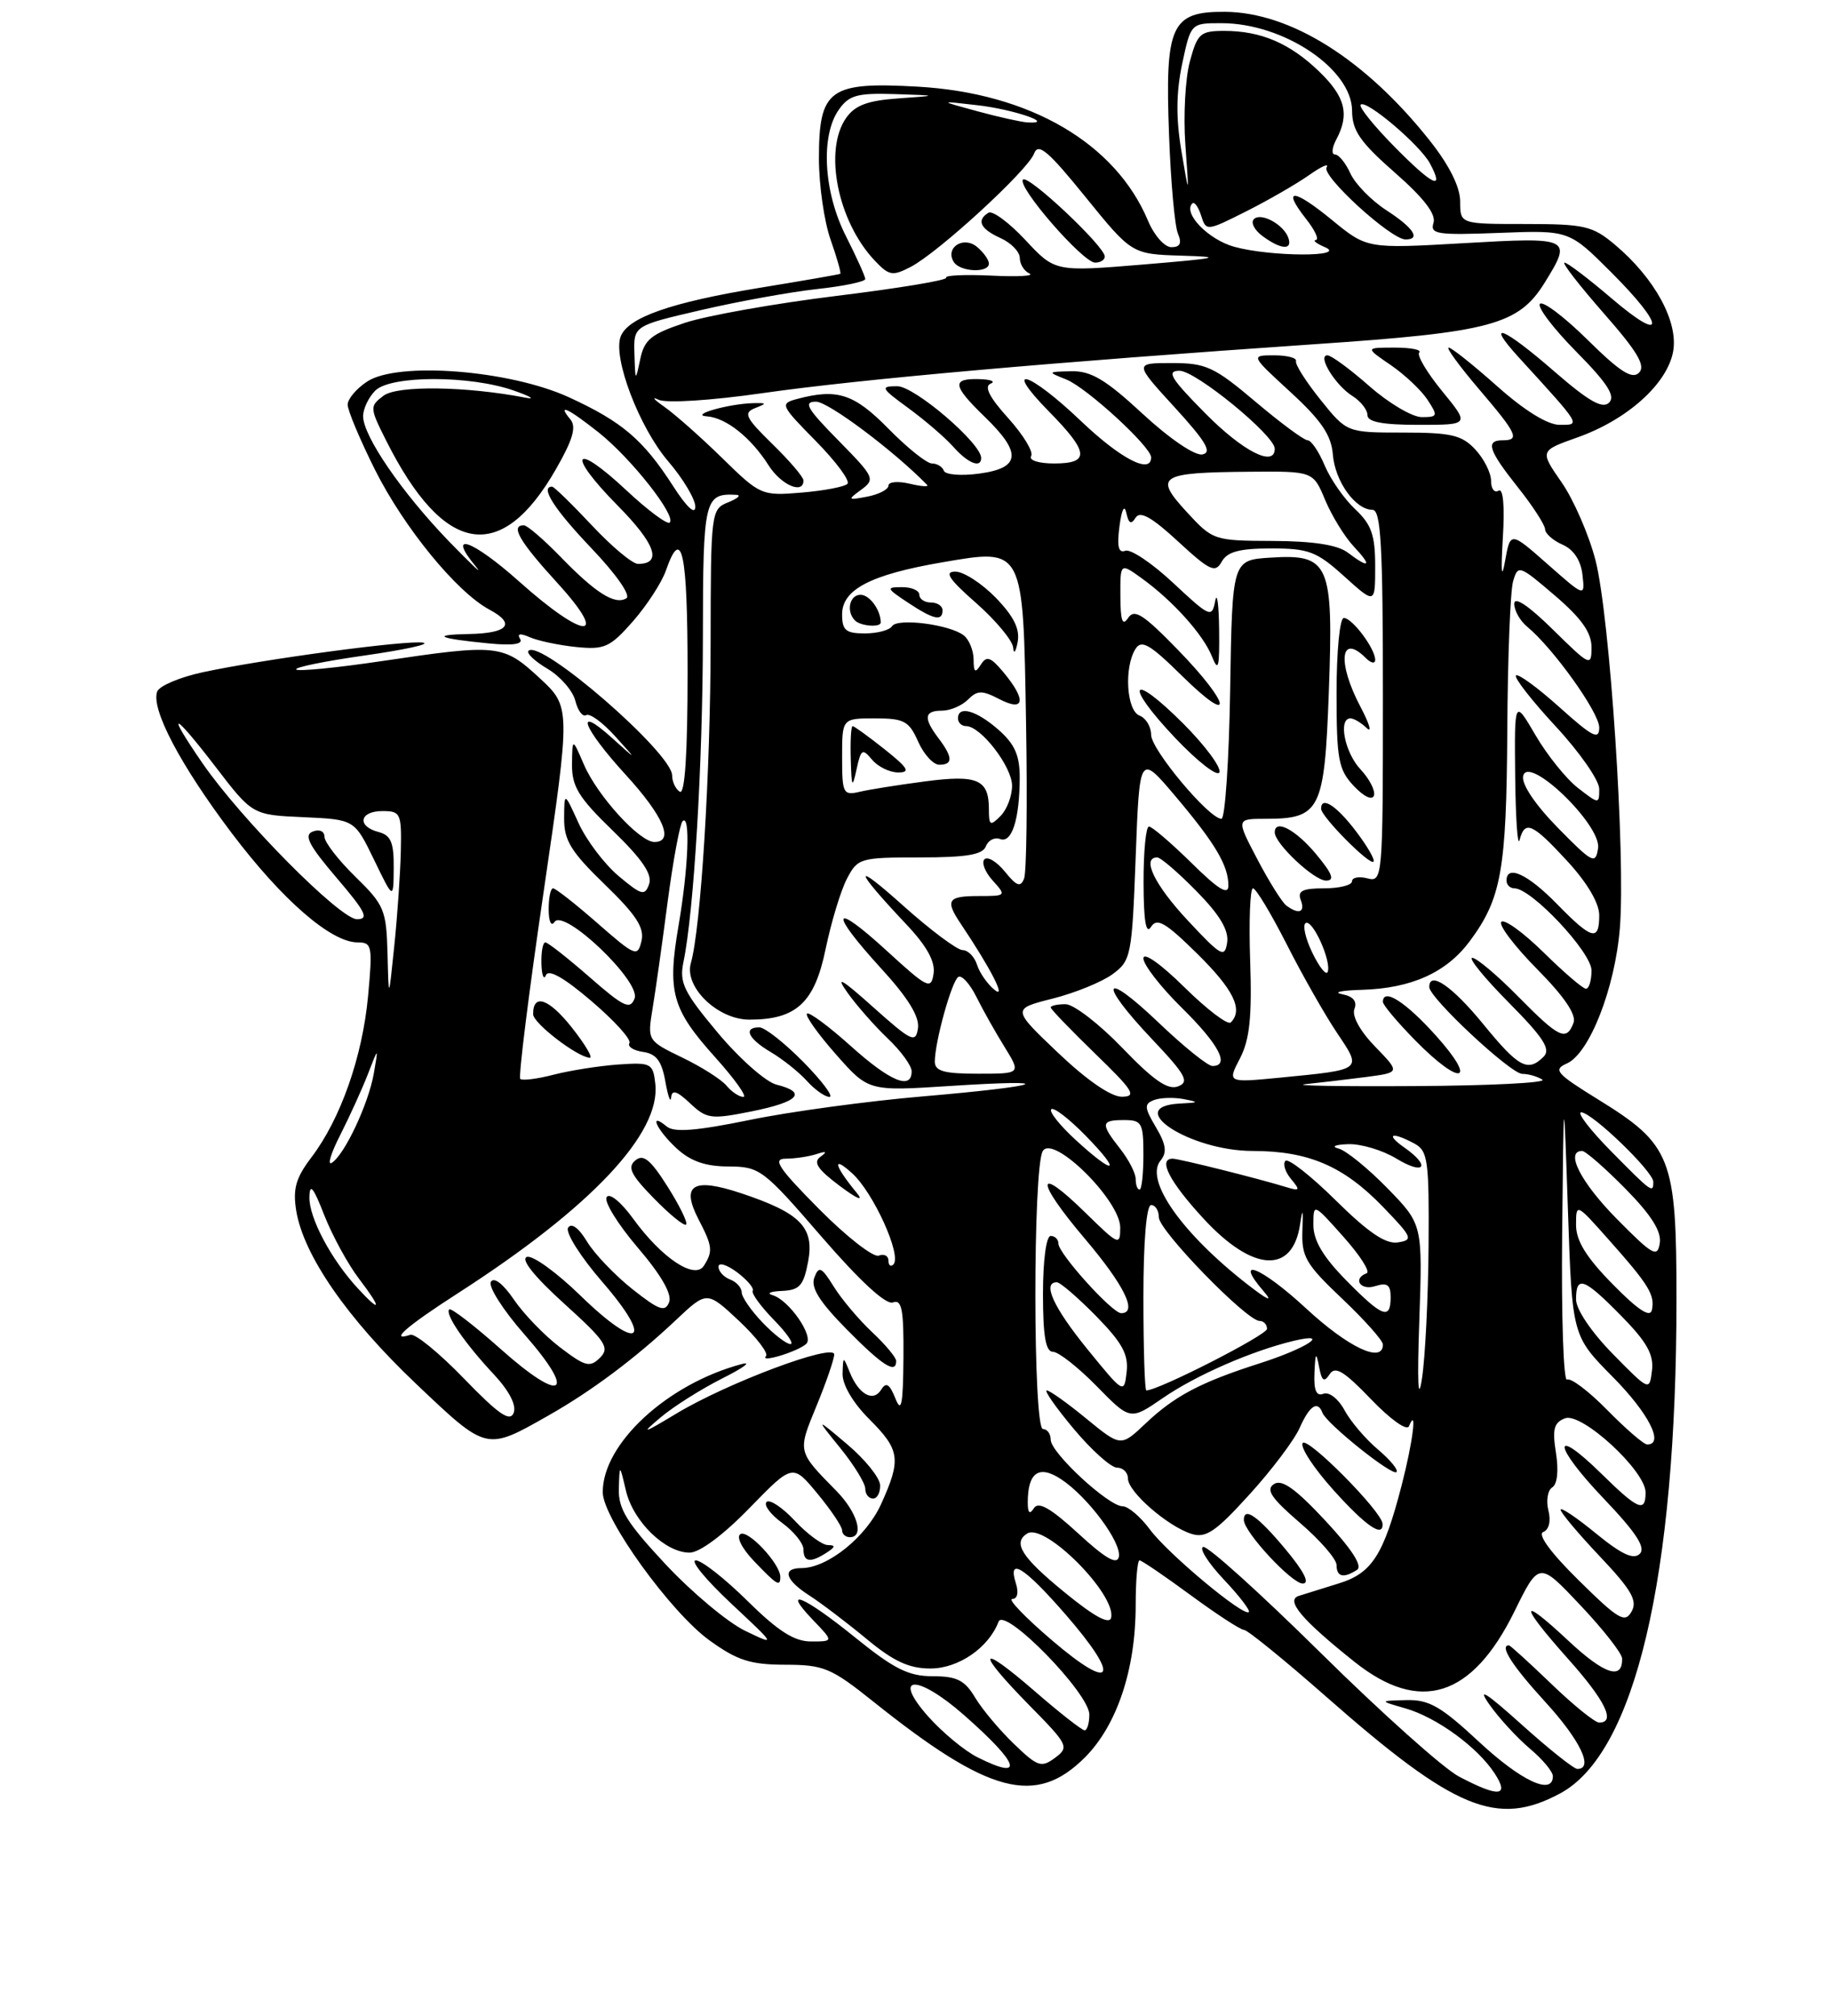 <?xml version="1.0" encoding="UTF-8" standalone="no"?>
<!DOCTYPE svg PUBLIC "-//W3C//DTD SVG 1.1//EN" "http://www.w3.org/Graphics/SVG/1.1/DTD/svg11.dtd" >
<svg xmlns="http://www.w3.org/2000/svg" xmlns:xlink="http://www.w3.org/1999/xlink" version="1.1" viewBox="0 0 237 261">
 <g >
 <path fill="currentColor"
d=" M 201.94 232.17 C 211.64 226.97 217.00 204.20 217.00 168.19 C 217.00 149.84 216.35 148.19 206.82 142.31 C 201.42 138.97 200.99 138.48 202.82 137.67 C 205.74 136.36 209.04 127.93 209.67 120.16 C 210.43 110.76 208.37 79.66 206.51 72.50 C 205.65 69.20 203.68 64.67 202.12 62.43 C 199.30 58.36 199.30 58.36 204.17 56.63 C 210.61 54.35 215.77 49.73 216.56 45.54 C 217.28 41.69 214.21 36.03 209.02 31.67 C 206.13 29.24 205.09 29.00 197.42 29.00 C 189.00 29.00 189.00 29.00 189.00 26.09 C 189.00 24.22 187.61 21.43 185.12 18.27 C 176.77 7.71 167.06 1.59 158.55 1.53 C 151.58 1.49 150.78 3.25 151.32 17.50 C 151.54 23.55 152.06 29.29 152.47 30.25 C 153.00 31.49 152.75 32.00 151.62 32.00 C 150.74 32.00 149.39 30.47 148.61 28.61 C 144.40 18.53 133.29 12.05 118.81 11.22 C 107.34 10.57 106.00 11.54 106.00 20.53 C 106.00 23.95 106.68 28.68 107.51 31.03 C 108.34 33.39 108.90 35.37 108.76 35.45 C 108.62 35.53 103.90 36.35 98.27 37.27 C 86.84 39.15 81.28 41.10 80.34 43.56 C 79.29 46.29 82.74 55.34 86.49 59.72 C 88.42 61.97 90.00 64.62 90.00 65.60 C 90.00 66.70 88.89 65.67 87.14 62.95 C 83.26 56.92 80.53 54.59 73.62 51.42 C 65.94 47.91 51.51 46.78 47.53 49.39 C 46.14 50.30 45.00 51.65 45.00 52.39 C 45.00 53.13 46.59 56.91 48.53 60.80 C 52.30 68.32 59.11 76.65 63.35 78.92 C 66.81 80.77 65.79 81.98 60.69 82.08 C 55.69 82.17 56.72 82.66 63.23 83.29 C 66.37 83.60 67.75 83.40 67.32 82.71 C 66.89 82.02 67.32 81.95 68.59 82.50 C 69.64 82.96 72.33 83.53 74.57 83.76 C 78.25 84.13 78.96 83.81 81.93 80.43 C 83.73 78.37 85.66 75.41 86.20 73.84 C 88.26 67.95 89.00 71.46 89.00 87.06 C 89.00 97.51 88.65 102.90 88.00 102.50 C 87.45 102.16 87.00 101.21 87.00 100.39 C 87.00 97.48 69.97 82.70 68.41 84.25 C 68.11 84.56 69.21 85.60 70.87 86.58 C 72.52 87.56 74.14 89.42 74.47 90.72 C 74.79 92.02 75.43 92.85 75.88 92.58 C 76.33 92.30 78.00 93.52 79.60 95.29 C 82.50 98.50 82.50 98.50 79.25 95.56 C 74.24 91.04 75.40 94.19 81.00 100.31 C 85.89 105.66 87.31 109.00 84.70 109.00 C 82.77 109.00 77.33 103.02 75.59 99.00 C 74.08 95.50 74.08 95.50 74.04 98.94 C 74.01 101.81 74.88 103.24 79.32 107.54 C 83.13 111.23 84.46 113.19 84.02 114.45 C 83.47 116.02 83.05 115.91 80.06 113.40 C 78.22 111.85 75.89 108.76 74.88 106.54 C 73.04 102.50 73.04 102.50 73.02 105.94 C 73.00 108.80 73.90 110.26 78.28 114.50 C 82.37 118.46 83.44 120.12 83.03 121.83 C 82.53 123.92 82.23 123.80 77.34 119.52 C 74.50 117.03 71.91 115.00 71.59 115.00 C 71.26 115.00 71.01 116.24 71.02 117.75 C 71.02 119.29 71.35 120.00 71.77 119.36 C 72.96 117.52 82.97 127.07 82.14 129.25 C 81.57 130.76 80.74 130.37 76.32 126.50 C 73.49 124.03 70.91 122.00 70.59 122.00 C 70.26 122.00 70.04 123.24 70.08 124.75 C 70.12 126.26 70.39 126.94 70.66 126.25 C 71.00 125.42 73.03 126.58 76.57 129.61 C 79.55 132.15 81.75 134.59 81.47 135.04 C 81.20 135.49 81.99 136.00 83.24 136.18 C 84.95 136.42 85.65 137.36 86.12 140.00 C 86.46 141.93 86.80 142.86 86.87 142.08 C 86.97 141.02 87.61 141.22 89.32 142.83 C 91.48 144.86 92.02 144.93 97.32 143.87 C 103.41 142.64 104.53 141.42 100.49 140.41 C 99.12 140.06 95.70 137.04 92.91 133.70 C 88.50 128.43 87.91 127.21 88.46 124.56 C 89.82 118.06 90.97 98.76 90.98 82.36 C 91.00 64.55 91.17 63.84 95.33 64.06 C 95.97 64.10 95.49 64.53 94.25 65.03 C 92.04 65.92 92.00 66.24 91.98 83.22 C 91.97 99.90 90.72 120.16 89.42 124.69 C 88.54 127.79 92.91 132.00 97.00 132.00 C 103.07 132.00 105.43 129.82 106.86 122.88 C 107.58 119.42 108.81 115.33 109.61 113.79 C 111.01 111.09 111.31 111.00 119.06 111.00 C 125.09 111.00 127.20 110.65 127.61 109.56 C 127.92 108.77 128.74 108.35 129.45 108.62 C 130.97 109.20 131.97 106.08 131.99 100.70 C 132.00 97.80 131.35 96.33 129.25 94.48 C 126.38 91.96 124.00 91.29 124.00 93.00 C 124.00 93.55 124.47 94.00 125.05 94.00 C 126.95 94.00 131.00 99.25 131.00 101.72 C 131.00 103.05 130.33 104.82 129.50 105.64 C 128.17 106.98 128.00 106.88 128.00 104.77 C 128.00 100.90 126.54 100.26 119.72 101.16 C 116.30 101.61 112.49 102.21 111.25 102.51 C 109.14 103.00 109.00 102.71 109.00 98.02 C 109.00 93.00 109.00 93.00 113.26 93.00 C 117.02 93.00 117.66 93.34 118.84 96.00 C 119.57 97.65 120.80 99.00 121.58 99.00 C 123.37 99.00 123.34 98.03 121.47 95.56 C 119.50 92.95 119.62 92.00 121.93 92.00 C 122.99 92.00 124.50 91.36 125.29 90.57 C 126.51 89.35 127.10 89.34 129.36 90.51 C 132.63 92.21 132.88 90.63 129.90 87.05 C 128.22 85.03 127.70 84.86 126.95 86.05 C 126.22 87.19 126.03 87.05 126.02 85.37 C 126.01 84.20 125.44 82.80 124.75 82.26 C 122.94 80.84 116.14 79.97 115.46 81.07 C 115.14 81.58 113.56 82.00 111.94 82.00 C 109.48 82.00 109.00 81.60 109.00 79.53 C 109.00 76.31 112.70 74.39 121.94 72.80 C 132.55 70.98 132.43 70.74 132.81 93.65 C 132.99 103.87 132.87 112.90 132.56 113.72 C 132.10 114.91 131.60 114.73 130.08 112.85 C 129.03 111.56 127.84 110.83 127.43 111.24 C 127.01 111.65 127.50 112.89 128.49 113.99 C 130.28 115.97 130.25 116.00 126.65 116.00 C 122.67 116.00 122.32 116.54 124.32 119.53 C 128.25 125.39 130.31 129.42 128.75 128.16 C 127.83 127.42 126.80 125.96 126.47 124.91 C 126.14 123.86 125.30 123.00 124.60 123.00 C 123.91 123.00 120.45 120.42 116.92 117.26 C 110.30 111.33 110.46 112.39 117.28 119.63 C 119.96 122.46 121.07 124.47 120.84 126.04 C 120.52 128.16 120.09 127.95 114.75 123.06 C 107.64 116.55 107.24 117.92 114.07 125.39 C 117.54 129.18 119.04 131.63 118.82 133.11 C 118.53 135.08 118.01 134.84 113.03 130.39 C 108.91 126.70 108.09 126.24 109.69 128.50 C 110.86 130.15 113.21 132.82 114.91 134.44 C 116.61 136.05 118.00 137.96 118.00 138.69 C 118.00 141.16 115.21 140.00 110.07 135.37 C 107.24 132.83 104.71 130.96 104.45 131.22 C 104.19 131.48 105.87 133.85 108.19 136.48 C 112.41 141.27 112.41 141.27 122.92 140.59 C 137.62 139.64 135.19 140.59 119.50 141.93 C 112.35 142.54 102.25 143.91 97.06 144.98 C 90.19 146.39 87.26 146.63 86.31 145.84 C 83.90 143.84 84.97 146.24 87.55 148.64 C 89.38 150.33 91.29 151.00 94.30 151.01 C 98.34 151.03 98.80 151.37 106.33 160.09 C 111.35 165.89 114.68 168.95 115.58 168.61 C 116.73 168.17 116.99 169.52 116.94 175.78 C 116.89 181.91 116.67 182.99 115.89 181.02 C 115.14 179.15 114.69 178.88 114.06 179.90 C 113.03 181.57 111.15 180.52 109.99 177.65 C 109.14 175.53 109.13 175.53 109.06 177.85 C 109.03 179.26 110.40 181.60 112.50 183.70 C 116.51 187.71 116.68 188.91 114.04 194.73 C 112.11 198.98 107.12 202.99 103.75 203.00 C 101.18 203.00 101.61 204.52 104.75 206.54 C 106.26 207.51 109.59 210.04 112.14 212.15 C 115.65 215.07 117.66 216.00 120.43 216.00 C 124.06 216.00 127.97 213.31 129.25 209.94 C 130.01 207.96 141.00 219.20 141.00 221.96 C 141.00 223.08 140.72 224.00 140.39 224.00 C 140.05 224.00 137.12 221.71 133.89 218.90 C 126.58 212.57 126.23 213.63 133.25 220.78 C 138.29 225.90 138.42 226.18 136.55 227.57 C 134.78 228.88 134.30 228.71 131.23 225.75 C 129.37 223.96 127.11 221.26 126.21 219.75 C 124.87 217.51 123.85 217.00 120.73 217.00 C 117.61 217.00 115.73 216.06 110.71 212.00 C 104.00 206.57 101.04 205.35 105.26 209.75 C 107.90 212.50 107.90 212.50 104.98 212.50 C 102.81 212.50 100.72 211.17 96.75 207.25 C 93.83 204.36 90.82 202.00 90.06 202.00 C 89.30 202.00 91.34 204.49 94.59 207.54 C 100.50 213.07 100.50 213.07 96.43 211.11 C 94.20 210.03 89.58 206.17 86.18 202.54 C 81.13 197.13 80.02 195.34 80.10 192.71 C 80.20 189.50 80.20 189.50 81.02 192.98 C 81.96 196.97 86.10 201.00 89.26 201.00 C 90.55 201.00 93.62 198.72 97.00 195.24 C 102.60 189.48 102.60 189.48 105.80 193.35 C 107.56 195.48 109.00 197.62 109.00 198.11 C 109.00 198.60 109.45 199.00 110.00 199.00 C 111.92 199.00 110.98 195.78 108.25 193.00 C 103.19 187.85 103.23 187.99 105.67 182.04 C 106.93 179.00 107.96 175.98 107.98 175.35 C 108.01 173.83 94.16 179.01 87.56 182.99 C 83.16 185.64 82.89 185.70 85.50 183.50 C 87.15 182.10 90.75 179.83 93.50 178.44 C 96.25 177.06 97.38 176.22 96.00 176.59 C 86.37 179.15 77.97 186.92 78.02 193.20 C 78.04 196.58 86.82 208.75 91.85 212.37 C 95.44 214.96 97.14 215.50 101.64 215.51 C 106.63 215.52 107.58 215.92 113.01 220.26 C 128.02 232.27 134.06 233.87 140.43 227.51 C 144.58 223.35 147.00 216.11 147.00 207.82 C 147.00 204.62 147.22 202.00 147.50 202.00 C 147.77 202.00 150.75 204.03 154.11 206.50 C 157.47 208.97 160.58 211.00 161.02 211.00 C 161.46 211.00 166.25 214.89 171.66 219.65 C 188.32 234.31 193.76 236.56 201.94 232.17 Z  M 101.00 204.13 C 101.00 202.46 96.83 197.99 95.84 198.60 C 95.27 198.95 96.03 200.46 97.61 202.11 C 100.59 205.22 101.00 205.47 101.00 204.13 Z  M 107.00 201.00 C 108.15 200.26 108.18 200.03 107.15 200.02 C 106.41 200.01 104.48 198.59 102.87 196.86 C 101.26 195.14 99.62 194.05 99.22 194.44 C 98.83 194.84 99.74 196.06 101.25 197.16 C 102.76 198.27 104.00 199.80 104.00 200.58 C 104.00 202.23 104.90 202.36 107.00 201.00 Z  M 113.92 192.25 C 113.87 191.29 111.97 188.93 109.69 187.00 C 105.55 183.50 105.55 183.50 108.78 187.48 C 110.55 189.67 112.00 192.03 112.00 192.73 C 112.00 193.43 112.45 194.00 113.00 194.00 C 113.55 194.00 113.96 193.21 113.92 192.25 Z  M 71.00 183.24 C 76.58 180.08 82.28 175.81 87.50 170.88 C 91.50 167.11 91.50 167.11 95.65 170.99 C 97.92 173.13 99.50 175.19 99.15 175.56 C 98.26 176.50 103.29 174.97 104.36 173.97 C 105.40 173.02 102.12 168.28 100.00 167.67 C 99.17 167.43 99.72 167.18 101.20 167.12 C 103.50 167.02 104.01 166.44 104.60 163.33 C 105.43 158.88 103.62 157.03 95.89 154.46 C 89.69 152.40 88.11 153.38 90.41 157.84 C 92.23 161.34 92.30 161.98 91.11 163.86 C 89.93 165.72 85.64 162.86 81.94 157.75 C 80.36 155.58 78.88 154.38 78.52 154.98 C 78.16 155.55 79.97 158.49 82.54 161.50 C 85.57 165.04 87.01 167.54 86.61 168.57 C 86.10 169.90 85.32 169.63 81.87 166.90 C 79.60 165.10 76.95 162.33 75.98 160.73 C 74.90 158.94 73.96 158.26 73.53 158.94 C 73.16 159.55 75.15 162.71 77.96 165.95 C 84.76 173.80 82.71 175.10 75.15 167.74 C 72.04 164.71 68.91 162.45 68.19 162.72 C 67.37 163.02 69.18 165.28 73.01 168.75 C 78.41 173.64 78.96 174.47 77.66 175.77 C 76.36 177.07 75.75 176.91 72.50 174.43 C 70.47 172.89 67.78 170.10 66.51 168.23 C 65.13 166.20 63.94 165.28 63.54 165.94 C 63.17 166.54 65.12 169.61 67.89 172.76 C 74.74 180.57 72.82 181.78 64.85 174.68 C 61.40 171.61 58.38 169.28 58.15 169.51 C 57.56 170.11 60.15 173.89 63.91 177.91 C 65.90 180.04 66.87 181.91 66.49 182.90 C 66.01 184.12 64.55 183.11 60.05 178.46 C 56.84 175.14 53.72 172.59 53.11 172.80 C 50.28 173.74 52.61 171.70 59.25 167.43 C 76.50 156.33 85.56 146.72 84.82 140.29 C 84.52 137.64 84.27 137.52 80.00 137.81 C 77.53 137.99 73.77 138.58 71.65 139.13 C 69.53 139.68 67.59 139.92 67.34 139.67 C 67.09 139.42 68.45 128.48 70.38 115.36 C 73.87 91.50 73.87 91.50 69.81 87.75 C 65.11 83.41 64.47 83.35 49.44 85.58 C 43.60 86.45 38.60 86.94 38.34 86.67 C 38.07 86.40 42.05 85.59 47.18 84.86 C 52.30 84.13 55.73 83.39 54.79 83.20 C 52.83 82.82 34.05 85.34 26.18 87.04 C 23.26 87.68 20.63 88.79 20.35 89.52 C 19.50 91.74 23.34 99.04 30.00 107.86 C 36.54 116.52 42.85 122.00 46.29 122.00 C 48.16 122.00 48.24 122.46 47.64 128.97 C 46.91 136.82 44.08 144.87 40.30 149.84 C 38.29 152.48 37.89 153.91 38.34 156.72 C 39.28 162.50 44.95 170.69 53.85 179.14 C 63.07 187.89 62.88 187.85 71.00 183.24 Z  M 116.00 176.19 C 116.00 175.74 114.59 174.05 112.87 172.44 C 111.15 170.82 108.92 168.18 107.92 166.56 C 106.33 164.01 105.99 163.85 105.41 165.38 C 104.91 166.67 106.05 168.50 109.58 172.08 C 114.23 176.80 116.00 177.93 116.00 176.19 Z  M 86.40 153.60 C 84.19 150.11 83.27 149.36 82.24 150.22 C 81.17 151.10 81.65 152.08 84.64 155.14 C 86.69 157.24 88.57 158.77 88.81 158.53 C 89.05 158.29 87.96 156.07 86.40 153.60 Z  M 104.00 137.50 C 101.57 135.03 99.00 133.00 98.29 133.00 C 96.15 133.00 96.83 134.47 99.78 136.21 C 101.30 137.11 103.40 138.78 104.43 139.92 C 105.46 141.07 106.78 142.00 107.36 142.00 C 107.94 142.00 106.43 139.97 104.00 137.50 Z  M 74.00 133.00 C 71.03 129.25 68.98 128.56 69.01 131.31 C 69.03 132.47 74.67 136.81 76.33 136.94 C 76.79 136.97 75.74 135.20 74.00 133.00 Z  M 112.87 98.34 C 113.63 99.25 115.15 100.00 116.26 100.00 C 117.89 100.00 117.55 99.43 114.50 97.00 C 112.42 95.35 110.56 94.00 110.36 94.00 C 110.16 94.00 110.05 95.91 110.12 98.25 C 110.22 101.96 110.32 102.13 110.87 99.59 C 111.44 96.97 111.63 96.85 112.87 98.34 Z  M 128.89 77.38 C 127.08 75.52 124.73 74.00 123.66 74.00 C 122.18 74.00 122.81 74.96 126.36 78.08 C 128.91 80.33 131.06 82.92 131.14 83.83 C 131.21 84.75 131.47 84.44 131.72 83.13 C 132.04 81.44 131.24 79.81 128.89 77.38 Z  M 114.00 80.58 C 114.00 78.98 112.56 77.00 111.39 77.00 C 109.96 77.00 109.49 79.15 110.67 80.33 C 111.39 81.06 114.00 81.26 114.00 80.58 Z  M 122.00 79.00 C 122.00 78.45 121.33 78.00 120.50 78.00 C 119.67 78.00 119.00 77.55 119.00 77.00 C 119.00 76.45 117.99 76.00 116.75 76.01 C 114.67 76.01 114.72 76.16 117.50 78.00 C 120.85 80.22 122.00 80.48 122.00 79.00 Z  M 188.83 229.98 C 186.82 228.91 178.77 221.71 170.95 213.98 C 163.12 206.25 156.28 200.07 155.73 200.26 C 155.19 200.44 156.38 202.32 158.38 204.45 C 160.39 206.57 161.85 208.48 161.65 208.69 C 160.99 209.34 151.17 201.15 148.84 198.00 C 147.62 196.35 146.03 195.00 145.31 195.00 C 143.49 195.00 136.00 188.07 136.00 186.38 C 136.00 185.62 135.55 185.00 135.00 185.00 C 133.70 185.00 133.68 151.06 134.98 149.00 C 136.34 146.84 145.00 155.40 145.00 158.92 C 145.00 161.30 144.79 161.21 140.52 157.02 C 134.00 150.62 133.95 152.73 140.43 160.37 C 145.56 166.43 147.30 170.00 145.12 170.00 C 143.96 170.00 137.00 162.28 137.00 161.00 C 137.00 160.45 136.55 160.00 136.00 160.00 C 135.42 160.00 135.00 163.17 135.00 167.50 C 135.00 172.96 135.35 175.00 136.29 175.00 C 137.00 175.00 139.55 177.00 141.94 179.44 C 146.30 183.89 146.30 183.89 150.54 180.97 C 154.83 178.02 162.05 174.87 167.50 173.57 C 172.40 172.41 169.10 174.56 163.00 176.51 C 155.41 178.94 152.03 180.72 148.29 184.27 C 145.08 187.31 145.08 187.31 140.62 183.66 C 138.17 181.64 135.86 180.00 135.49 180.00 C 135.12 180.00 136.70 182.25 139.00 185.00 C 141.30 187.75 143.82 190.00 144.59 190.00 C 145.37 190.00 146.00 190.63 146.00 191.41 C 146.00 193.12 151.13 197.59 154.22 198.57 C 156.08 199.16 157.35 198.30 161.70 193.50 C 164.59 190.33 167.52 186.44 168.22 184.86 C 169.50 181.97 170.56 181.26 171.17 182.89 C 171.69 184.29 180.21 191.12 180.76 190.57 C 181.03 190.30 179.94 188.98 178.35 187.64 C 176.75 186.29 174.81 184.01 174.03 182.56 C 173.25 181.10 172.04 180.15 171.31 180.43 C 170.38 180.79 170.04 180.00 170.14 177.72 C 170.25 175.10 170.36 174.95 170.73 176.91 C 171.08 178.79 171.38 179.01 172.10 177.91 C 172.82 176.80 173.95 177.48 177.46 181.14 C 179.95 183.74 182.11 185.28 182.37 184.64 C 183.47 181.96 182.89 186.62 181.42 192.31 C 179.08 201.33 177.58 203.67 173.27 204.99 C 171.20 205.63 168.88 206.35 168.11 206.60 C 166.36 207.16 168.50 209.70 175.34 215.15 C 183.79 221.88 190.53 219.76 196.01 208.64 C 199.21 202.13 199.21 202.13 204.57 207.82 C 207.52 210.94 209.94 214.04 209.96 214.69 C 210.05 217.55 207.67 216.77 203.01 212.41 C 196.59 206.40 196.58 207.59 203.00 214.79 C 207.78 220.15 209.17 223.00 207.00 223.00 C 206.44 223.00 203.66 220.75 200.81 218.00 C 197.95 215.25 195.48 213.00 195.31 213.00 C 194.04 213.00 195.74 215.65 200.00 220.31 C 204.54 225.27 206.33 229.00 204.17 229.00 C 203.71 229.00 200.46 226.41 196.95 223.25 C 192.29 219.06 191.16 218.36 192.79 220.67 C 194.02 222.42 196.37 224.97 198.01 226.36 C 199.66 227.74 201.00 229.35 201.00 229.94 C 201.00 232.48 196.93 230.59 191.45 225.50 C 186.51 220.90 184.97 220.01 182.02 220.09 C 178.50 220.18 178.50 220.18 181.91 221.16 C 185.95 222.32 191.22 226.16 193.45 229.56 C 195.43 232.59 194.03 232.72 188.83 229.98 Z  M 166.34 200.50 C 162.80 196.26 161.00 195.01 161.00 196.77 C 161.00 198.32 167.19 205.00 168.62 205.00 C 169.59 205.00 168.79 203.44 166.34 200.50 Z  M 175.65 203.23 C 176.40 202.75 175.00 200.57 171.54 196.85 C 167.67 192.70 165.91 191.45 164.89 192.13 C 163.81 192.84 164.55 193.95 168.25 197.13 C 170.86 199.37 173.00 201.84 173.00 202.60 C 173.00 204.14 173.89 204.36 175.65 203.23 Z  M 178.95 197.25 C 178.86 195.66 169.18 185.90 168.61 186.82 C 168.28 187.36 170.07 190.09 172.60 192.90 C 176.82 197.59 179.07 199.13 178.95 197.25 Z  M 126.50 227.48 C 124.85 226.65 122.00 224.29 120.17 222.24 C 115.35 216.82 118.66 216.66 124.76 222.01 C 132.00 228.38 132.71 230.60 126.50 227.48 Z  M 136.20 212.38 C 132.73 209.42 130.40 207.00 131.02 207.00 C 131.68 207.00 131.88 206.19 131.50 205.00 C 130.38 201.48 132.56 202.84 137.92 209.00 C 145.14 217.30 144.17 219.19 136.20 212.38 Z  M 137.81 206.15 C 132.22 201.59 131.04 199.71 132.97 198.52 C 135.24 197.11 144.51 206.43 143.82 209.43 C 143.60 210.35 141.63 209.28 137.81 206.15 Z  M 204.36 204.60 C 200.74 201.04 198.98 198.64 199.75 198.33 C 200.50 198.03 200.77 196.92 200.42 195.53 C 200.10 194.26 200.33 192.92 200.92 192.55 C 201.58 192.14 201.76 190.38 201.40 188.09 C 200.91 185.02 201.13 184.16 202.57 183.61 C 204.72 182.79 213.00 190.40 213.00 193.21 C 213.00 195.86 212.03 195.45 207.31 190.81 C 200.78 184.40 200.99 187.09 207.56 193.98 C 211.78 198.40 213.05 200.35 212.25 201.15 C 211.45 201.95 209.91 201.24 206.57 198.51 C 204.06 196.45 202.00 195.07 202.00 195.44 C 202.00 195.81 204.29 198.54 207.09 201.50 C 211.18 205.82 211.98 207.22 211.19 208.62 C 210.33 210.16 209.50 209.67 204.36 204.60 Z  M 139.57 198.52 C 136.00 195.24 134.41 194.33 133.83 195.24 C 133.28 196.11 133.03 195.88 133.03 194.50 C 133.03 190.62 134.47 189.61 137.31 191.47 C 140.78 193.74 145.21 199.70 144.82 201.55 C 144.59 202.62 143.07 201.75 139.57 198.52 Z  M 208.04 182.54 C 205.64 180.09 203.29 178.32 202.83 178.60 C 202.38 178.89 202.09 170.43 202.20 159.81 C 202.40 140.50 202.40 140.50 202.95 156.72 C 203.50 172.94 203.50 172.94 208.75 178.25 C 213.41 182.96 215.46 187.00 213.21 187.00 C 212.77 187.00 210.45 184.99 208.04 182.54 Z  M 183.71 171.00 C 184.14 158.50 184.14 158.50 179.59 153.83 C 177.08 151.26 174.24 148.95 173.27 148.69 C 172.26 148.43 172.78 148.18 174.50 148.12 C 176.15 148.06 178.96 148.90 180.75 149.99 C 184.38 152.20 185.25 150.99 181.78 148.56 C 179.27 146.80 180.12 146.46 183.07 148.04 C 184.82 148.98 184.99 150.18 184.91 161.29 C 184.86 168.00 184.48 175.75 184.05 178.50 C 183.56 181.69 183.43 178.98 183.71 171.00 Z  M 140.75 174.66 C 136.35 169.25 134.87 166.00 136.79 166.00 C 137.23 166.00 139.51 167.97 141.87 170.37 C 145.26 173.83 146.09 175.34 145.83 177.62 C 145.50 180.47 145.45 180.44 140.75 174.66 Z  M 148.00 168.00 C 148.00 160.67 148.39 156.00 149.00 156.00 C 149.55 156.00 150.00 156.72 150.00 157.60 C 150.00 159.31 161.37 171.00 163.03 171.00 C 163.56 171.00 164.00 171.46 164.00 172.03 C 164.00 172.83 149.95 180.00 148.38 180.00 C 148.17 180.00 148.00 174.60 148.00 168.00 Z  M 208.75 175.27 C 205.97 172.43 204.00 169.51 204.00 168.22 C 204.00 165.05 205.02 165.43 209.87 170.37 C 213.16 173.72 214.08 175.36 213.83 177.42 C 213.50 180.10 213.49 180.09 208.75 175.27 Z  M 169.03 169.36 C 163.22 163.99 159.56 162.53 163.59 167.20 C 164.82 168.63 164.09 168.31 161.50 166.30 C 152.97 159.66 148.12 152.76 150.22 150.24 C 151.08 149.20 150.94 148.16 149.62 145.93 C 148.11 143.38 148.08 142.91 149.37 142.41 C 150.18 142.10 151.90 142.04 153.18 142.28 C 155.26 142.68 155.21 142.74 152.75 142.86 C 145.20 143.24 154.00 148.99 162.13 149.00 C 169.37 149.00 173.92 150.96 179.02 156.25 C 182.83 160.20 182.96 160.52 180.93 160.84 C 179.35 161.08 177.10 159.55 172.89 155.39 C 169.68 152.22 166.75 149.92 166.38 150.28 C 166.02 150.65 166.34 151.70 167.10 152.62 C 168.33 154.10 168.26 154.22 166.49 153.68 C 162.93 152.58 152.60 150.00 151.79 150.00 C 149.83 150.00 151.38 153.00 155.81 157.79 C 162.18 164.69 167.32 164.97 168.28 158.49 C 168.61 156.28 168.68 156.49 168.58 159.31 C 168.45 162.69 169.03 163.68 173.72 168.12 C 176.62 170.87 179.00 173.54 179.00 174.06 C 179.00 176.56 174.52 174.45 169.03 169.36 Z  M 208.75 166.26 C 205.32 162.77 204.00 160.64 204.00 158.57 C 204.00 155.74 204.03 155.75 208.25 160.51 C 213.43 166.34 214.22 167.63 213.82 169.58 C 213.60 170.63 212.04 169.61 208.75 166.26 Z  M 174.21 165.71 C 171.26 162.71 170.00 160.58 170.00 158.58 C 170.00 155.74 170.00 155.74 173.90 160.12 C 176.05 162.53 177.40 164.65 176.90 164.83 C 175.04 165.52 176.08 167.11 178.00 166.50 C 179.56 166.00 180.00 166.32 180.00 167.93 C 180.00 170.93 178.93 170.52 174.21 165.71 Z  M 115.00 163.20 C 115.00 162.57 114.43 162.28 113.74 162.55 C 113.04 162.81 109.57 160.10 106.02 156.52 C 100.75 151.20 99.95 150.00 101.70 150.00 C 102.87 150.00 104.66 149.73 105.67 149.41 C 106.98 148.98 107.13 149.08 106.20 149.75 C 105.21 150.46 105.82 151.37 108.70 153.53 C 110.96 155.22 111.85 155.59 110.90 154.43 C 107.97 150.89 107.64 149.47 110.31 151.90 C 113.07 154.41 116.76 162.57 115.64 163.69 C 115.29 164.04 115.00 163.82 115.00 163.20 Z  M 209.25 157.77 C 204.59 153.04 202.54 149.00 204.79 149.00 C 205.22 149.00 207.73 151.19 210.37 153.87 C 213.72 157.27 215.07 159.40 214.84 160.92 C 214.54 162.86 213.94 162.52 209.25 157.77 Z  M 147.00 152.63 C 147.00 151.88 146.10 150.13 145.00 148.73 C 142.42 145.45 142.48 145.00 145.50 145.00 C 147.80 145.00 148.00 145.37 148.00 149.50 C 148.00 151.97 147.78 154.00 147.50 154.00 C 147.22 154.00 147.00 153.39 147.00 152.63 Z  M 208.50 149.00 C 205.79 146.25 204.07 144.00 204.67 144.00 C 206.05 144.00 214.00 151.66 214.00 153.00 C 214.00 154.52 213.79 154.37 208.50 149.00 Z  M 139.24 147.58 C 137.19 145.70 135.76 143.91 136.07 143.60 C 136.38 143.29 138.38 144.83 140.52 147.02 C 145.28 151.89 144.37 152.29 139.24 147.58 Z  M 94.04 140.55 C 93.38 139.75 90.80 138.11 88.31 136.91 C 83.81 134.73 83.79 134.70 84.46 130.61 C 84.84 128.35 85.72 122.10 86.42 116.73 C 87.13 111.36 88.00 106.67 88.35 106.31 C 89.38 105.29 89.11 112.34 87.84 119.76 C 86.35 128.43 86.95 130.62 92.58 136.88 C 95.11 139.70 96.75 142.00 96.22 142.00 C 95.68 142.00 94.70 141.35 94.04 140.55 Z  M 136.96 136.30 C 130.98 130.61 130.98 130.61 136.24 129.28 C 139.13 128.55 142.62 127.13 144.00 126.12 C 146.40 124.36 146.52 123.76 147.00 110.94 C 147.50 97.59 147.50 97.59 152.11 103.04 C 157.29 109.17 159.00 112.04 159.00 114.65 C 159.00 115.94 157.70 115.15 154.22 111.71 C 151.58 109.12 149.11 107.00 148.72 107.00 C 148.32 107.00 148.01 110.26 148.02 114.25 C 148.03 119.21 148.33 121.03 148.98 120.00 C 149.75 118.77 150.84 119.40 154.96 123.46 C 159.68 128.11 160.95 130.72 159.31 132.36 C 158.93 132.74 156.23 130.69 153.31 127.81 C 150.24 124.78 148.00 123.20 148.00 124.07 C 148.00 124.90 150.25 127.79 153.00 130.50 C 157.78 135.21 159.24 138.00 156.93 138.00 C 156.33 138.00 153.18 135.46 149.93 132.35 C 142.66 125.42 142.06 127.07 149.13 134.54 C 153.50 139.16 153.99 140.07 152.48 140.64 C 151.17 141.15 149.31 139.86 145.27 135.66 C 142.28 132.55 138.97 130.00 137.92 130.00 C 136.86 130.00 136.00 130.19 136.00 130.42 C 136.00 130.64 138.59 133.33 141.75 136.40 C 146.70 141.19 147.18 141.96 145.22 141.98 C 143.80 141.99 140.69 139.85 136.96 136.30 Z  M 169.00 140.35 C 170.93 140.15 174.47 139.73 176.87 139.42 C 181.24 138.84 181.24 138.84 177.99 135.49 C 176.04 133.48 174.97 131.53 175.31 130.63 C 175.70 129.63 175.16 128.98 173.69 128.70 C 172.49 128.46 173.65 128.21 176.28 128.14 C 182.69 127.95 187.21 125.91 190.23 121.86 C 194.34 116.32 194.99 112.68 195.10 94.60 C 195.15 85.20 195.49 76.49 195.85 75.26 C 196.48 73.09 196.64 73.14 201.25 77.09 C 204.69 80.03 206.00 81.88 206.00 83.79 C 206.00 86.33 205.82 86.25 201.00 81.50 C 197.83 78.38 196.00 77.16 196.00 78.17 C 196.00 79.04 196.75 80.37 197.67 81.13 C 201.04 83.91 207.00 92.24 207.00 94.18 C 207.00 95.85 206.13 95.40 201.86 91.56 C 199.03 89.02 196.50 87.17 196.22 87.44 C 195.95 87.72 198.26 90.68 201.36 94.03 C 204.46 97.37 207.00 101.02 207.00 102.13 C 207.00 104.12 206.97 104.12 204.25 102.01 C 202.74 100.84 200.27 97.77 198.76 95.19 C 196.02 90.50 196.02 90.50 196.12 100.50 C 196.18 106.00 196.44 109.71 196.69 108.75 C 197.37 106.13 198.34 106.56 202.87 111.48 C 205.43 114.26 207.00 116.91 207.00 118.48 C 207.00 121.92 206.06 121.67 201.50 117.00 C 197.75 113.16 195.00 111.89 195.00 114.00 C 195.00 114.55 195.46 115.00 196.02 115.00 C 198.23 115.00 206.00 123.28 206.00 125.63 C 206.00 126.93 205.68 128.00 205.28 128.00 C 204.89 128.00 202.43 125.89 199.81 123.31 C 197.19 120.73 194.72 118.94 194.33 119.34 C 193.94 119.73 196.02 122.48 198.95 125.45 C 202.50 129.04 204.07 131.37 203.67 132.42 C 202.74 134.84 201.82 134.40 196.50 129.00 C 193.79 126.25 191.12 124.00 190.57 124.00 C 190.02 124.00 192.14 126.61 195.29 129.79 C 199.78 134.32 200.76 135.84 199.81 136.79 C 197.76 138.84 196.57 138.20 191.96 132.55 C 187.96 127.66 185.00 125.63 185.00 127.78 C 185.00 129.18 195.52 139.00 197.03 139.02 C 197.84 139.02 199.01 139.36 199.64 139.77 C 200.26 140.17 192.84 140.55 183.14 140.60 C 173.44 140.66 167.07 140.55 169.00 140.35 Z  M 185.89 134.10 C 181.93 129.68 179.00 127.82 179.00 129.71 C 179.00 130.10 180.89 132.35 183.21 134.71 C 189.09 140.70 191.35 140.19 185.89 134.10 Z  M 160.50 137.01 C 161.76 134.57 162.06 131.66 161.82 124.42 C 161.64 119.24 161.81 115.00 162.18 115.00 C 162.56 115.00 164.52 118.26 166.55 122.25 C 168.57 126.24 171.50 131.39 173.05 133.70 C 176.32 138.58 176.48 138.45 165.68 139.51 C 158.86 140.17 158.86 140.17 160.50 137.01 Z  M 121.00 137.44 C 121.00 134.88 123.19 127.00 124.04 126.47 C 124.48 126.20 125.53 127.35 126.37 129.03 C 127.20 130.71 128.85 133.64 130.03 135.54 C 132.16 139.00 132.16 139.00 126.58 139.00 C 122.20 139.00 121.00 138.67 121.00 137.44 Z  M 169.87 123.35 C 168.97 121.49 168.58 119.76 169.00 119.50 C 169.89 118.95 172.37 124.45 171.85 125.82 C 171.66 126.32 170.77 125.21 169.87 123.35 Z  M 153.75 119.17 C 149.45 114.57 147.72 111.00 149.79 111.00 C 150.23 111.00 152.52 112.97 154.88 115.38 C 157.89 118.44 159.07 120.43 158.84 122.01 C 158.53 124.06 158.07 123.80 153.75 119.17 Z  M 166.50 117.23 C 165.95 116.82 164.26 114.12 162.75 111.24 C 160.00 106.00 160.00 106.00 163.81 106.00 C 170.90 106.00 171.44 104.92 172.00 89.57 C 172.61 72.92 172.09 71.70 164.45 72.19 C 159.50 72.50 159.50 72.50 159.23 89.25 C 159.08 98.46 158.57 106.00 158.10 106.00 C 156.50 106.00 149.00 97.04 149.00 95.13 C 149.00 94.08 148.32 92.95 147.50 92.64 C 145.81 91.99 145.47 86.39 146.98 84.00 C 147.75 82.77 148.84 83.40 152.96 87.46 C 159.80 94.20 159.39 91.26 152.50 84.16 C 147.99 79.52 146.83 78.77 146.02 80.00 C 145.29 81.11 145.03 80.37 145.02 77.18 C 145.00 72.86 145.00 72.86 147.75 74.84 C 151.78 77.74 155.75 82.15 156.88 85.00 C 157.70 87.06 157.86 86.44 157.80 81.50 C 157.76 78.20 157.53 76.54 157.29 77.81 C 156.87 80.02 156.61 79.91 151.87 75.48 C 149.14 72.92 146.34 71.04 145.66 71.30 C 144.77 71.64 144.56 70.76 144.90 68.14 C 145.19 65.94 145.54 65.25 145.79 66.40 C 146.09 67.78 146.41 67.95 146.99 67.02 C 147.56 66.10 149.07 66.94 152.48 70.09 C 156.62 73.91 157.30 74.22 158.14 72.71 C 158.86 71.42 160.44 71.00 164.55 71.00 C 169.40 71.00 170.43 71.39 174.00 74.62 C 178.00 78.23 178.00 78.23 178.00 73.29 C 178.00 69.27 177.52 67.90 175.41 65.92 C 173.99 64.59 172.21 62.04 171.46 60.25 C 170.71 58.46 169.72 57.00 169.26 57.00 C 168.79 57.00 165.75 54.75 162.50 52.00 C 157.16 47.49 156.11 47.00 151.69 47.00 C 146.80 47.00 146.80 47.00 152.06 52.75 C 156.11 57.18 156.93 58.58 155.63 58.83 C 154.66 59.02 151.38 56.79 147.91 53.58 C 143.13 49.15 141.23 48.01 138.69 48.06 C 135.56 48.13 135.54 48.14 138.00 49.12 C 140.62 50.15 149.00 57.84 149.00 59.21 C 149.00 61.45 145.05 59.40 139.91 54.50 C 133.15 48.05 129.63 47.01 135.79 53.29 C 140.97 58.56 141.11 60.00 136.44 60.00 C 134.42 60.00 133.14 59.58 133.47 59.04 C 133.80 58.51 132.46 56.31 130.50 54.13 C 128.07 51.45 127.35 50.02 128.22 49.67 C 128.92 49.39 128.26 49.12 126.75 49.08 C 123.14 48.98 123.28 49.91 127.50 54.00 C 132.30 58.65 132.10 60.59 126.75 61.31 C 124.41 61.63 122.35 61.46 122.17 60.94 C 121.98 60.42 121.29 60.00 120.62 60.00 C 119.96 60.00 117.43 57.98 115.00 55.50 C 110.55 50.97 108.37 50.26 103.17 51.65 C 100.93 52.25 101.02 52.45 105.61 57.11 C 108.23 59.78 110.07 62.26 109.69 62.64 C 109.31 63.02 106.63 63.53 103.75 63.77 C 98.59 64.20 98.40 64.12 93.50 59.32 C 90.75 56.63 87.38 53.64 86.00 52.67 C 84.62 51.71 84.28 51.29 85.24 51.75 C 86.25 52.22 91.98 51.86 98.74 50.89 C 111.28 49.09 136.55 46.86 170.18 44.56 C 193.05 43.01 196.57 42.06 199.98 36.53 C 203.53 30.79 203.31 30.68 189.48 31.48 C 176.95 32.20 176.95 32.20 172.42 28.49 C 167.38 24.36 165.87 24.30 169.06 28.35 C 170.21 29.81 170.77 31.03 170.32 31.07 C 169.87 31.11 170.40 31.53 171.50 32.00 C 174.49 33.29 164.42 33.24 159.76 31.95 C 156.40 31.02 153.08 27.59 154.33 26.34 C 154.60 26.07 155.11 26.78 155.47 27.91 C 156.12 29.95 156.18 29.94 161.31 27.36 C 164.17 25.92 167.82 23.81 169.43 22.68 C 171.04 21.54 172.07 21.08 171.71 21.67 C 171.02 22.77 180.04 31.00 181.93 31.00 C 183.95 31.00 182.97 29.50 179.45 27.22 C 177.51 25.96 175.42 23.82 174.80 22.47 C 174.18 21.11 173.29 20.00 172.80 20.00 C 172.32 20.00 172.40 19.13 172.96 18.07 C 174.71 14.80 174.14 12.53 170.75 9.26 C 166.96 5.60 163.22 4.00 158.47 4.00 C 155.36 4.00 154.99 4.33 154.01 7.97 C 153.42 10.16 153.16 14.99 153.43 18.72 C 153.92 25.50 153.92 25.50 152.91 19.50 C 152.20 15.28 152.24 11.94 153.02 8.25 C 154.14 3.00 154.14 3.00 158.10 3.00 C 166.15 3.00 174.99 8.93 175.01 14.34 C 175.02 16.91 176.05 18.40 180.55 22.35 C 184.29 25.63 185.90 27.72 185.55 28.85 C 185.08 30.32 186.01 30.46 194.06 30.15 C 203.10 29.80 203.10 29.80 208.55 35.25 C 215.59 42.28 215.61 44.62 208.59 38.62 C 205.62 36.08 202.88 34.00 202.51 34.00 C 202.13 34.00 204.42 36.94 207.57 40.54 C 211.95 45.52 213.04 47.36 212.15 48.25 C 211.26 49.14 209.68 48.13 205.52 44.02 C 202.51 41.05 199.73 38.94 199.33 39.33 C 198.94 39.73 201.05 42.51 204.02 45.52 C 208.05 49.60 209.13 51.27 208.28 52.12 C 207.43 52.97 205.65 51.96 201.24 48.13 C 194.60 42.35 192.10 41.34 196.57 46.25 C 204.77 55.23 204.63 55.00 201.87 55.00 C 200.32 55.00 197.31 53.14 193.79 50.00 C 190.70 47.25 187.88 45.00 187.51 45.00 C 187.15 45.00 188.91 47.41 191.42 50.36 C 196.39 56.18 196.77 57.00 194.50 57.00 C 192.24 57.00 192.66 58.29 196.49 63.11 C 198.41 65.52 199.98 67.96 199.99 68.51 C 200.00 69.07 201.01 69.97 202.25 70.51 C 203.69 71.14 204.62 72.55 204.83 74.41 C 205.16 77.31 205.16 77.31 200.33 73.05 C 195.50 68.79 195.50 68.79 194.81 72.64 C 194.36 75.14 194.26 74.10 194.52 69.71 C 194.78 65.50 194.57 63.15 193.97 63.52 C 193.43 63.85 193.00 63.28 193.00 62.25 C 193.00 61.22 192.08 59.39 190.96 58.19 C 189.22 56.32 187.84 56.00 181.63 56.00 C 174.33 56.00 174.33 56.00 170.92 51.75 C 169.04 49.41 167.61 47.16 167.75 46.75 C 167.89 46.34 166.62 46.00 164.93 46.00 C 161.86 46.00 161.86 46.00 167.06 50.78 C 171.02 54.42 172.32 56.34 172.52 58.83 C 172.79 62.31 175.44 66.00 177.65 66.00 C 178.74 66.00 179.00 70.58 179.00 90.12 C 179.00 113.74 178.96 114.22 177.00 113.71 C 175.90 113.42 175.00 113.60 175.00 114.09 C 175.00 114.59 173.38 115.00 171.39 115.00 C 168.60 115.00 167.92 115.34 168.36 116.50 C 168.98 118.11 168.13 118.44 166.50 117.23 Z  M 170.35 110.57 C 167.71 107.40 165.00 105.97 165.00 107.76 C 165.00 109.21 170.09 114.00 171.64 114.00 C 172.80 114.00 172.47 113.12 170.35 110.57 Z  M 175.48 107.57 C 172.97 104.27 171.00 103.01 171.00 104.70 C 171.00 105.71 177.28 112.05 177.78 111.55 C 178.01 111.32 176.98 109.53 175.48 107.57 Z  M 176.11 99.61 C 174.06 97.44 173.18 93.00 174.80 93.00 C 175.24 93.00 176.19 93.56 176.90 94.25 C 177.62 94.94 177.26 93.71 176.10 91.51 C 173.05 85.73 173.48 81.88 176.80 85.20 C 177.46 85.86 178.00 85.96 178.00 85.42 C 178.00 83.97 175.03 80.00 173.94 80.00 C 173.42 80.00 173.00 84.28 173.00 89.69 C 173.00 98.33 173.24 99.63 175.23 101.75 C 176.53 103.13 177.62 103.65 177.84 102.99 C 178.04 102.37 177.27 100.85 176.11 99.61 Z  M 153.16 93.68 C 146.30 86.82 145.39 88.42 152.11 95.53 C 155.05 98.63 157.63 100.62 157.84 99.97 C 158.06 99.31 155.96 96.48 153.16 93.68 Z  M 104.00 62.20 C 104.00 61.76 102.19 59.64 99.97 57.48 C 96.49 54.07 96.19 53.45 97.72 52.84 C 99.30 52.22 99.28 52.15 97.50 52.19 C 94.30 52.27 89.15 53.74 91.50 53.90 C 93.98 54.08 97.20 56.64 99.49 60.25 C 101.10 62.79 104.00 64.05 104.00 62.20 Z  M 127.00 59.29 C 127.00 57.38 118.38 50.00 116.14 50.00 C 113.89 50.00 114.01 50.23 117.60 52.85 C 119.74 54.42 122.36 56.67 123.40 57.85 C 125.29 59.98 127.00 60.66 127.00 59.29 Z  M 186.66 50.63 C 184.69 48.22 183.36 45.97 183.70 45.63 C 184.05 45.28 182.62 45.00 180.52 45.00 C 176.70 45.00 176.70 45.00 180.00 47.25 C 181.81 48.49 183.96 50.51 184.77 51.75 C 186.15 53.85 186.10 54.00 184.03 54.00 C 182.81 54.00 179.76 52.20 177.26 50.00 C 174.76 47.80 172.32 46.00 171.82 46.00 C 170.46 46.00 172.84 49.88 175.05 51.26 C 176.12 51.93 177.00 53.05 177.00 53.74 C 177.00 54.63 178.96 55.00 183.62 55.00 C 190.24 55.00 190.24 55.00 186.66 50.63 Z  M 166.77 30.82 C 166.19 29.08 163.22 27.45 162.30 28.37 C 161.86 28.81 162.38 29.80 163.44 30.58 C 165.80 32.31 167.31 32.42 166.77 30.82 Z  M 201.65 107.17 C 198.73 104.19 196.94 101.54 197.15 100.48 C 197.72 97.58 207.31 106.80 206.85 109.81 C 206.53 111.94 206.15 111.75 201.65 107.17 Z  M 67.23 75.31 C 61.13 69.86 57.72 68.66 61.58 73.33 C 62.64 74.61 61.08 73.14 58.11 70.08 C 52.02 63.77 47.00 56.45 47.00 53.88 C 47.00 52.92 47.71 51.44 48.57 50.57 C 50.57 48.58 60.84 48.57 66.50 50.56 C 68.70 51.33 69.38 51.75 68.00 51.48 C 60.39 50.00 51.42 49.87 49.64 51.23 C 47.83 52.60 47.84 52.77 50.00 57.07 C 57.46 71.91 64.88 73.14 71.98 60.70 C 74.15 56.92 74.63 55.25 73.83 54.30 C 72.05 52.15 73.51 52.83 77.52 56.01 C 81.70 59.34 87.56 66.77 86.69 67.65 C 86.38 67.95 83.84 66.06 81.05 63.45 C 74.19 57.03 73.26 58.67 79.93 65.43 C 84.86 70.42 85.76 73.00 82.58 73.00 C 81.86 73.00 79.17 70.75 76.60 68.00 C 74.02 65.25 71.71 63.00 71.46 63.00 C 69.87 63.00 71.73 65.91 76.56 70.98 C 79.74 74.32 81.68 77.08 81.08 77.45 C 79.61 78.36 77.11 76.79 72.55 72.08 C 70.37 69.84 68.24 68.00 67.80 68.00 C 66.02 68.00 67.25 70.11 72.10 75.42 C 79.02 82.99 75.74 82.91 67.23 75.31 Z  M 174.44 71.53 C 173.13 70.54 169.98 70.05 164.76 70.03 C 157.12 70.00 156.99 69.96 153.58 66.25 C 149.33 61.62 150.04 61.17 161.74 61.07 C 169.97 61.00 169.97 61.00 171.53 64.74 C 172.39 66.79 174.05 69.49 175.22 70.74 C 177.65 73.32 177.29 73.69 174.44 71.53 Z  M 111.47 63.40 C 113.32 62.04 113.19 61.77 108.49 56.99 C 104.44 52.88 103.94 52.00 105.63 52.00 C 107.21 52.00 115.70 58.36 120.00 62.77 C 120.28 63.05 119.26 62.98 117.75 62.62 C 116.24 62.26 115.00 62.37 115.00 62.86 C 115.00 63.36 113.77 64.00 112.27 64.29 C 109.71 64.78 109.66 64.72 111.47 63.40 Z  M 156.00 53.50 C 151.51 48.96 150.94 48.00 152.68 48.00 C 154.78 48.00 165.00 56.37 165.00 58.09 C 165.00 60.54 160.88 58.44 156.00 53.50 Z  M 82.12 45.83 C 82.00 42.17 82.00 42.17 90.75 40.14 C 95.56 39.02 102.31 37.80 105.75 37.42 C 109.19 37.05 112.00 36.46 112.00 36.12 C 111.99 35.78 110.87 33.29 109.50 30.58 C 106.60 24.88 106.19 17.61 108.56 14.22 C 109.89 12.32 110.94 12.03 115.81 12.18 C 121.50 12.37 121.50 12.37 116.27 12.74 C 112.30 13.02 110.68 13.62 109.52 15.27 C 106.59 19.45 108.42 28.62 113.18 33.69 C 115.07 35.70 115.51 35.78 117.88 34.55 C 121.50 32.66 133.04 22.05 133.85 19.88 C 134.38 18.44 135.66 19.52 140.50 25.50 C 146.50 32.90 146.50 32.90 153.00 33.10 C 158.51 33.26 157.74 33.43 148.03 34.24 C 136.56 35.19 136.56 35.19 132.72 31.07 C 130.61 28.81 128.46 27.22 127.94 27.54 C 126.36 28.52 126.88 29.63 129.50 30.82 C 130.88 31.44 132.00 32.60 132.00 33.40 C 132.00 34.19 132.56 35.09 133.25 35.41 C 133.94 35.73 131.71 35.85 128.31 35.68 C 124.90 35.52 122.28 35.64 122.47 35.95 C 122.67 36.27 116.30 37.32 108.32 38.30 C 100.34 39.28 91.50 40.85 88.66 41.79 C 84.29 43.24 83.40 43.96 82.87 46.50 C 82.25 49.44 82.23 49.43 82.12 45.83 Z  M 128.00 34.12 C 128.00 33.64 127.31 32.67 126.46 31.96 C 124.70 30.50 122.30 32.06 123.45 33.91 C 124.25 35.21 128.00 35.38 128.00 34.12 Z  M 143.00 33.21 C 143.00 31.90 133.09 22.57 132.42 23.25 C 131.57 24.10 140.17 34.00 141.75 34.00 C 142.44 34.00 143.00 33.65 143.00 33.21 Z  M 180.50 19.00 C 177.82 16.28 175.84 13.82 176.12 13.55 C 176.82 12.84 183.81 18.77 185.09 21.16 C 187.02 24.77 185.47 24.04 180.50 19.00 Z  M 126.50 14.40 C 121.50 13.04 121.50 13.04 126.50 13.62 C 131.19 14.15 136.77 16.07 133.00 15.85 C 132.18 15.80 129.25 15.15 126.50 14.40 Z  M 98.69 171.20 C 97.21 169.65 96.00 167.90 96.00 167.30 C 96.00 166.70 95.33 165.95 94.50 165.64 C 93.67 165.32 93.00 164.58 93.00 163.98 C 93.00 163.39 94.08 163.72 95.40 164.70 C 96.72 165.69 97.63 166.77 97.43 167.10 C 97.23 167.42 98.46 169.11 100.15 170.85 C 101.85 172.58 102.82 174.00 102.31 174.00 C 101.79 174.00 100.16 172.74 98.69 171.20 Z  M 46.28 166.75 C 42.85 163.02 40.00 157.65 40.05 155.00 C 40.08 153.10 40.55 153.66 41.97 157.31 C 43.01 159.95 45.03 163.66 46.48 165.56 C 49.46 169.47 49.36 170.10 46.28 166.75 Z  M 44.05 146.91 C 45.25 144.54 46.86 141.01 47.62 139.05 C 48.99 135.50 48.99 135.50 48.38 139.00 C 47.68 142.95 44.58 149.52 42.94 150.54 C 42.34 150.91 42.84 149.27 44.05 146.91 Z  M 50.16 123.45 C 50.01 117.80 49.74 117.15 46.00 113.50 C 43.80 111.35 42.00 109.02 42.00 108.33 C 42.00 107.61 41.35 107.31 40.48 107.65 C 39.29 108.10 39.97 109.42 43.55 113.62 C 47.33 118.04 47.81 119.00 46.21 119.00 C 44.02 119.00 31.18 106.03 26.20 98.79 C 21.39 91.80 22.35 92.04 27.84 99.19 C 32.67 105.50 32.67 105.50 39.28 105.79 C 45.89 106.09 45.89 106.09 48.41 111.29 C 50.93 116.50 50.93 116.50 50.96 112.37 C 50.99 109.06 50.60 108.13 49.00 107.71 C 46.16 106.97 46.52 105.00 49.50 105.00 C 51.86 105.00 51.99 105.28 51.88 110.25 C 51.81 113.14 51.43 118.65 51.03 122.50 C 50.31 129.50 50.31 129.50 50.16 123.45 Z "/>
</g>
</svg>